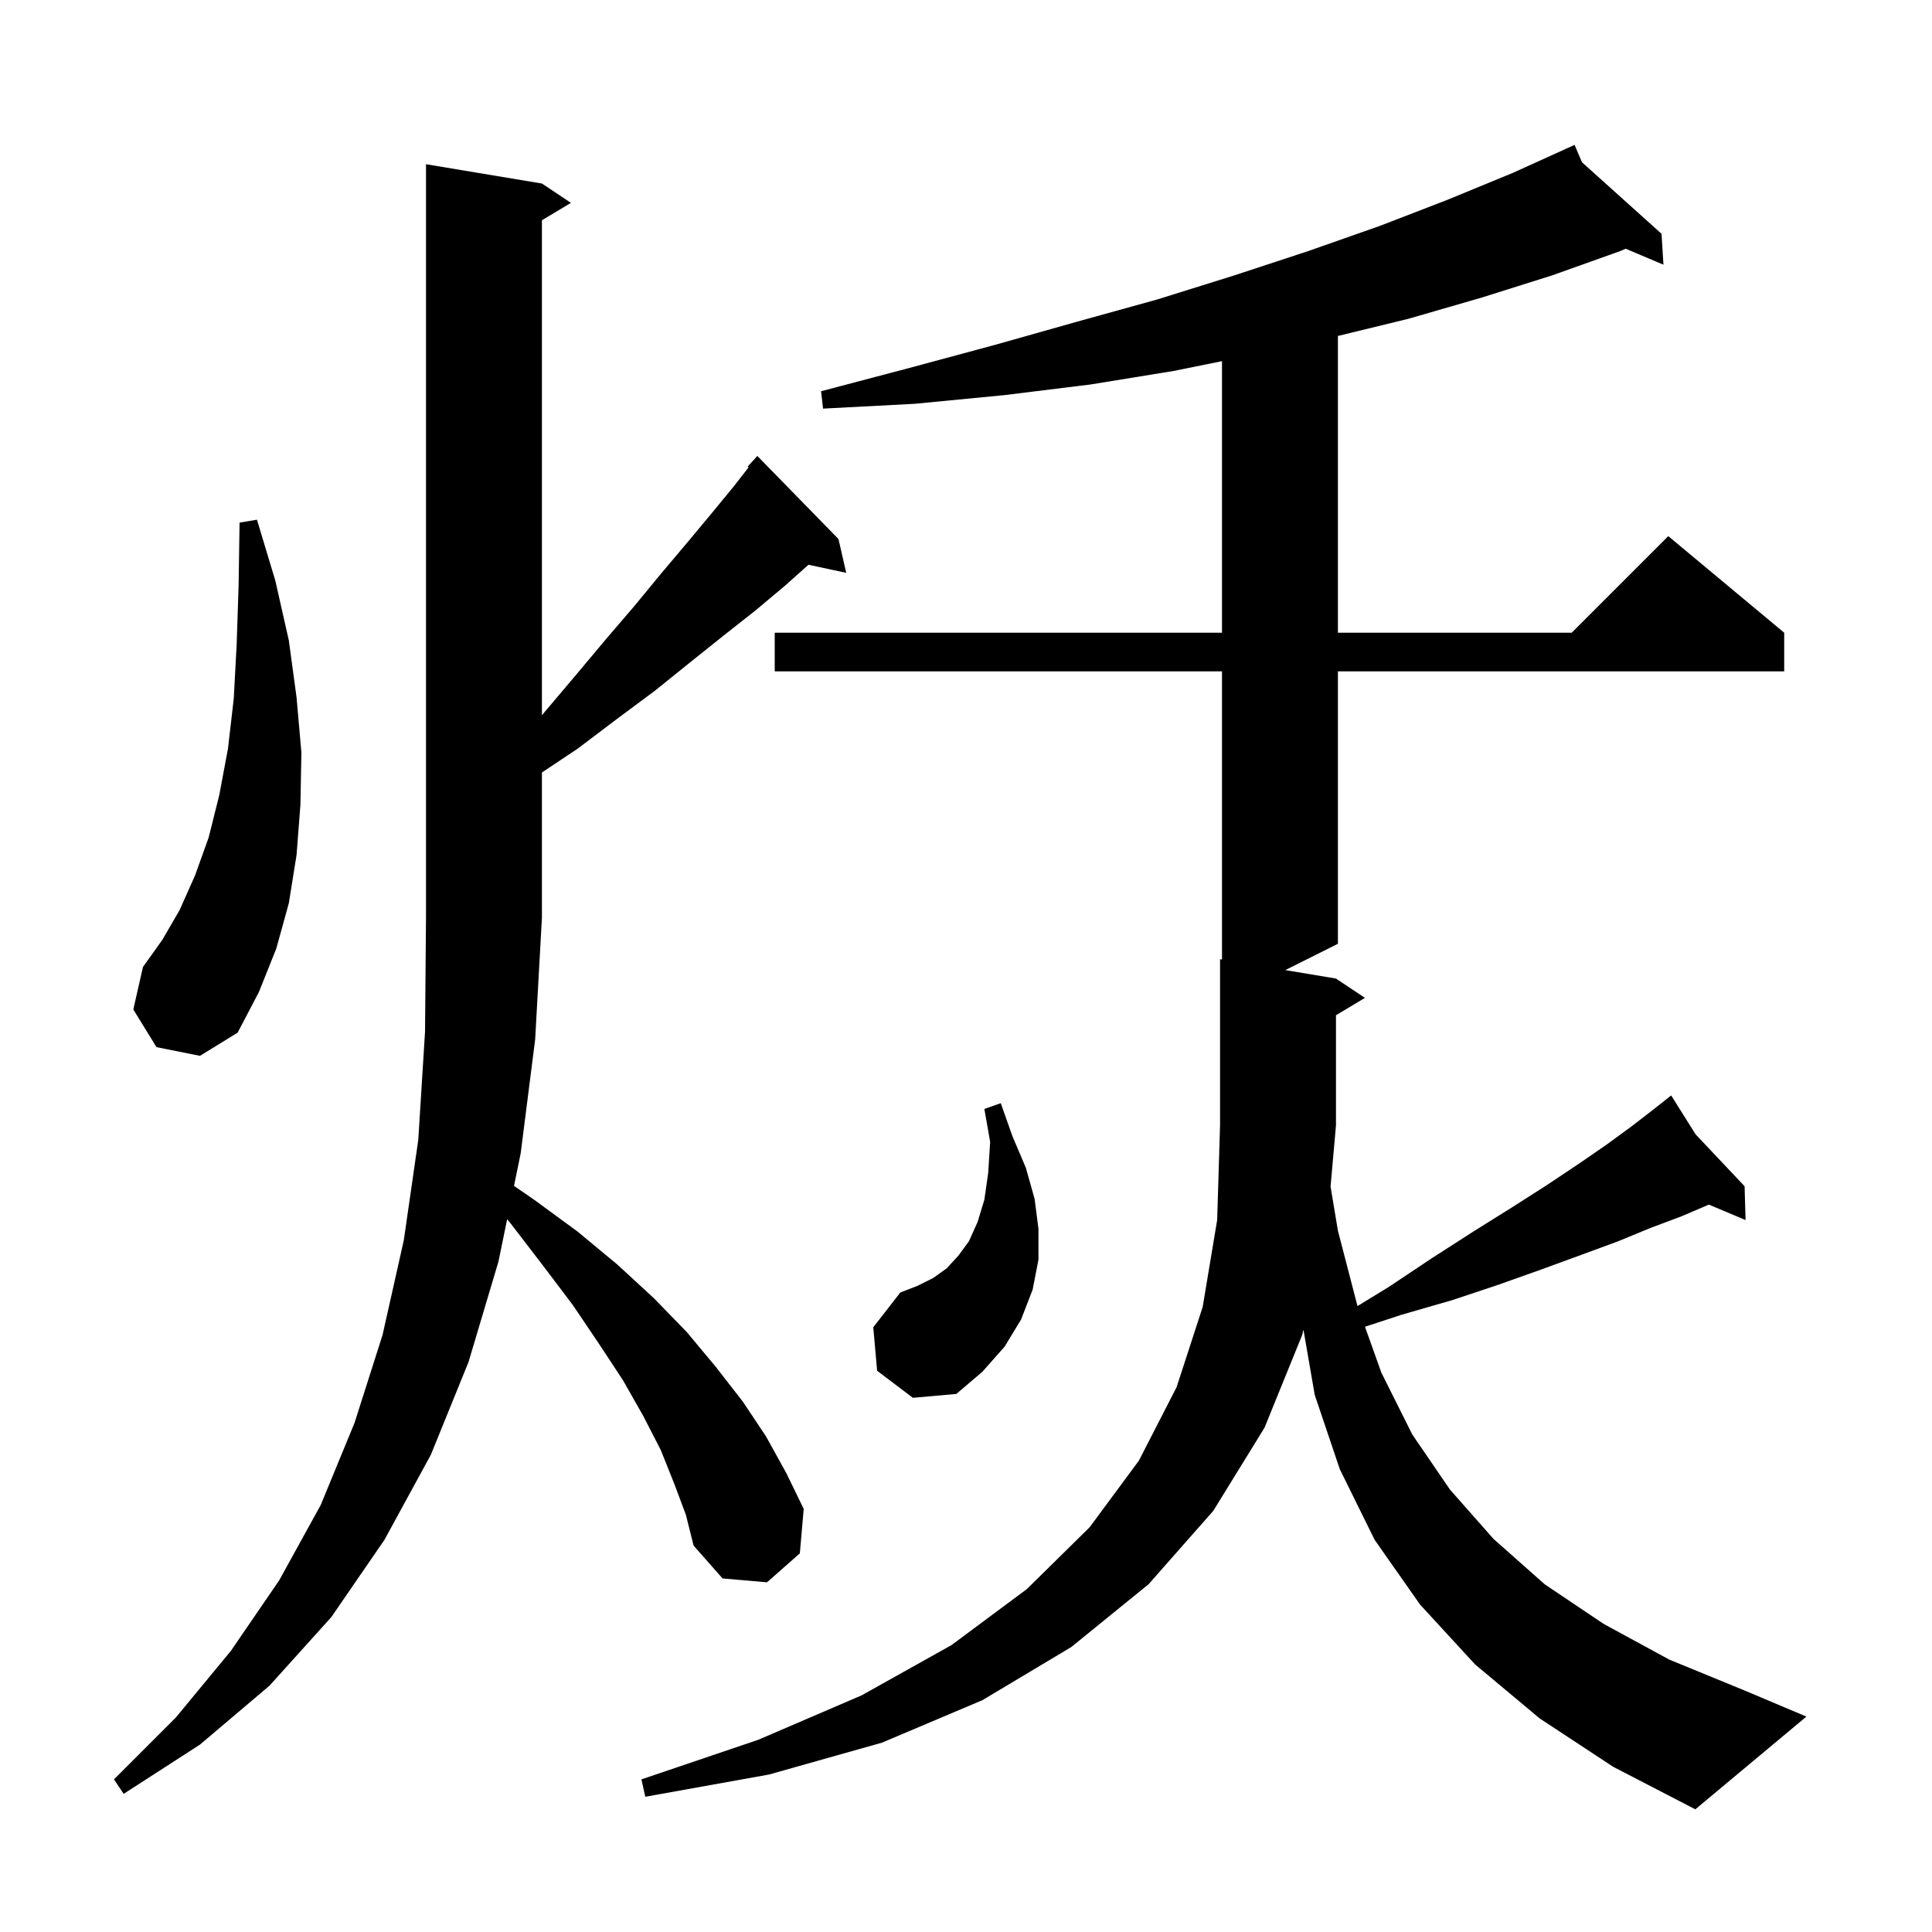 <svg xmlns="http://www.w3.org/2000/svg" xmlns:xlink="http://www.w3.org/1999/xlink" version="1.1" baseProfile="full" viewBox="0 0 200 200" width="200" height="200">
<g fill="black">
<path d="M 159.4 177.9 L 152.7 172.3 L 147.0 166.1 L 142.3 159.4 L 138.7 152.1 L 136.1 144.4 L 134.933 137.647 L 134.8 138.2 L 130.9 147.8 L 125.6 156.4 L 118.9 164.0 L 110.9 170.5 L 101.7 176.0 L 91.3 180.4 L 79.6 183.7 L 66.8 186.0 L 66.4 184.2 L 78.5 180.1 L 89.2 175.5 L 98.5 170.3 L 106.3 164.5 L 112.8 158.1 L 117.9 151.2 L 121.8 143.6 L 124.5 135.3 L 126.0 126.3 L 126.3 116.5 L 126.3 99.3 L 126.5 99.333 L 126.5 69.5 L 80.2 69.5 L 80.2 65.5 L 126.5 65.5 L 126.5 37.388 L 121.5 38.4 L 112.9 39.8 L 104.0 40.9 L 94.7 41.8 L 85.2 42.3 L 85.0 40.5 L 94.1 38.1 L 103.0 35.7 L 111.5 33.3 L 119.8 31.0 L 127.8 28.5 L 135.4 26.0 L 142.8 23.4 L 149.8 20.7 L 156.6 17.9 L 162.146 15.387 L 162.1 15.3 L 162.18 15.372 L 163.0 15.0 L 163.769 16.801 L 172.0 24.2 L 172.2 27.4 L 168.293 25.752 L 167.7 26.0 L 160.7 28.5 L 153.4 30.8 L 145.8 33.0 L 138.5 34.778 L 138.5 65.5 L 162.7 65.5 L 172.7 55.5 L 184.7 65.5 L 184.7 69.5 L 138.5 69.5 L 138.5 97.7 L 133.05 100.425 L 138.3 101.3 L 141.3 103.3 L 138.3 105.1 L 138.3 116.5 L 137.739 122.836 L 138.5 127.4 L 140.5 135.1 L 140.535 135.199 L 143.8 133.2 L 148.3 130.2 L 152.5 127.5 L 156.5 125.0 L 160.1 122.7 L 163.4 120.5 L 166.3 118.5 L 168.9 116.6 L 171.1 114.9 L 172.262 113.983 L 172.2 113.9 L 172.271 113.975 L 173.0 113.4 L 175.523 117.42 L 180.6 122.8 L 180.7 126.3 L 176.9 124.7 L 174.1 125.9 L 170.9 127.1 L 167.5 128.5 L 163.7 129.9 L 159.6 131.4 L 155.1 133.0 L 150.3 134.6 L 145.1 136.1 L 141.301 137.343 L 143.0 142.1 L 146.2 148.5 L 150.1 154.2 L 154.6 159.3 L 159.9 164.0 L 166.0 168.1 L 172.8 171.8 L 180.6 175.0 L 187.0 177.7 L 175.5 187.3 L 167.0 182.9 Z M 69.8 153.6 L 68.4 150.1 L 66.6 146.6 L 64.5 142.9 L 62.0 139.1 L 59.3 135.1 L 56.2 131.0 L 52.9 126.7 L 52.501 126.212 L 51.6 130.6 L 48.5 141.0 L 44.6 150.6 L 39.8 159.4 L 34.3 167.4 L 27.9 174.5 L 20.7 180.6 L 12.8 185.7 L 11.8 184.2 L 18.2 177.8 L 23.9 170.9 L 28.9 163.6 L 33.2 155.8 L 36.7 147.3 L 39.6 138.2 L 41.8 128.4 L 43.3 118.0 L 44.0 106.8 L 44.1 95.0 L 44.1 17.0 L 56.1 19.0 L 59.1 21.0 L 56.1 22.8 L 56.1 74.048 L 56.3 73.8 L 59.6 69.9 L 62.7 66.2 L 65.7 62.7 L 68.5 59.3 L 71.2 56.1 L 73.7 53.1 L 76.0 50.3 L 77.496 48.377 L 77.4 48.3 L 78.4 47.2 L 86.8 55.8 L 87.6 59.3 L 83.694 58.463 L 81.3 60.6 L 78.2 63.2 L 74.9 65.8 L 71.4 68.6 L 67.8 71.5 L 63.9 74.4 L 59.8 77.5 L 56.1 79.967 L 56.1 95.0 L 55.4 107.6 L 53.9 119.4 L 53.209 122.763 L 55.3 124.2 L 59.8 127.5 L 63.9 130.9 L 67.7 134.4 L 71.1 137.9 L 74.1 141.5 L 76.9 145.1 L 79.3 148.7 L 81.4 152.5 L 83.2 156.2 L 82.8 160.8 L 79.4 163.8 L 74.8 163.4 L 71.8 160.0 L 71.0 156.8 Z M 90.8 141.9 L 90.4 137.4 L 93.2 133.8 L 95.0 133.1 L 96.6 132.3 L 98.0 131.3 L 99.2 130.0 L 100.3 128.5 L 101.2 126.5 L 101.9 124.2 L 102.3 121.4 L 102.5 118.2 L 101.9 114.8 L 103.6 114.2 L 104.8 117.6 L 106.2 120.9 L 107.1 124.1 L 107.5 127.2 L 107.5 130.4 L 106.9 133.5 L 105.7 136.6 L 104.0 139.4 L 101.7 142.0 L 99.0 144.3 L 94.5 144.7 Z M 16.2 108.4 L 13.8 104.5 L 14.8 100.1 L 16.8 97.3 L 18.6 94.2 L 20.2 90.6 L 21.6 86.7 L 22.7 82.3 L 23.6 77.5 L 24.2 72.3 L 24.5 66.7 L 24.7 60.6 L 24.8 54.1 L 26.6 53.8 L 28.5 60.1 L 29.9 66.3 L 30.7 72.2 L 31.2 77.9 L 31.1 83.3 L 30.7 88.5 L 29.9 93.5 L 28.6 98.2 L 26.8 102.7 L 24.6 106.9 L 20.7 109.3 Z " />
</g>
</svg>
